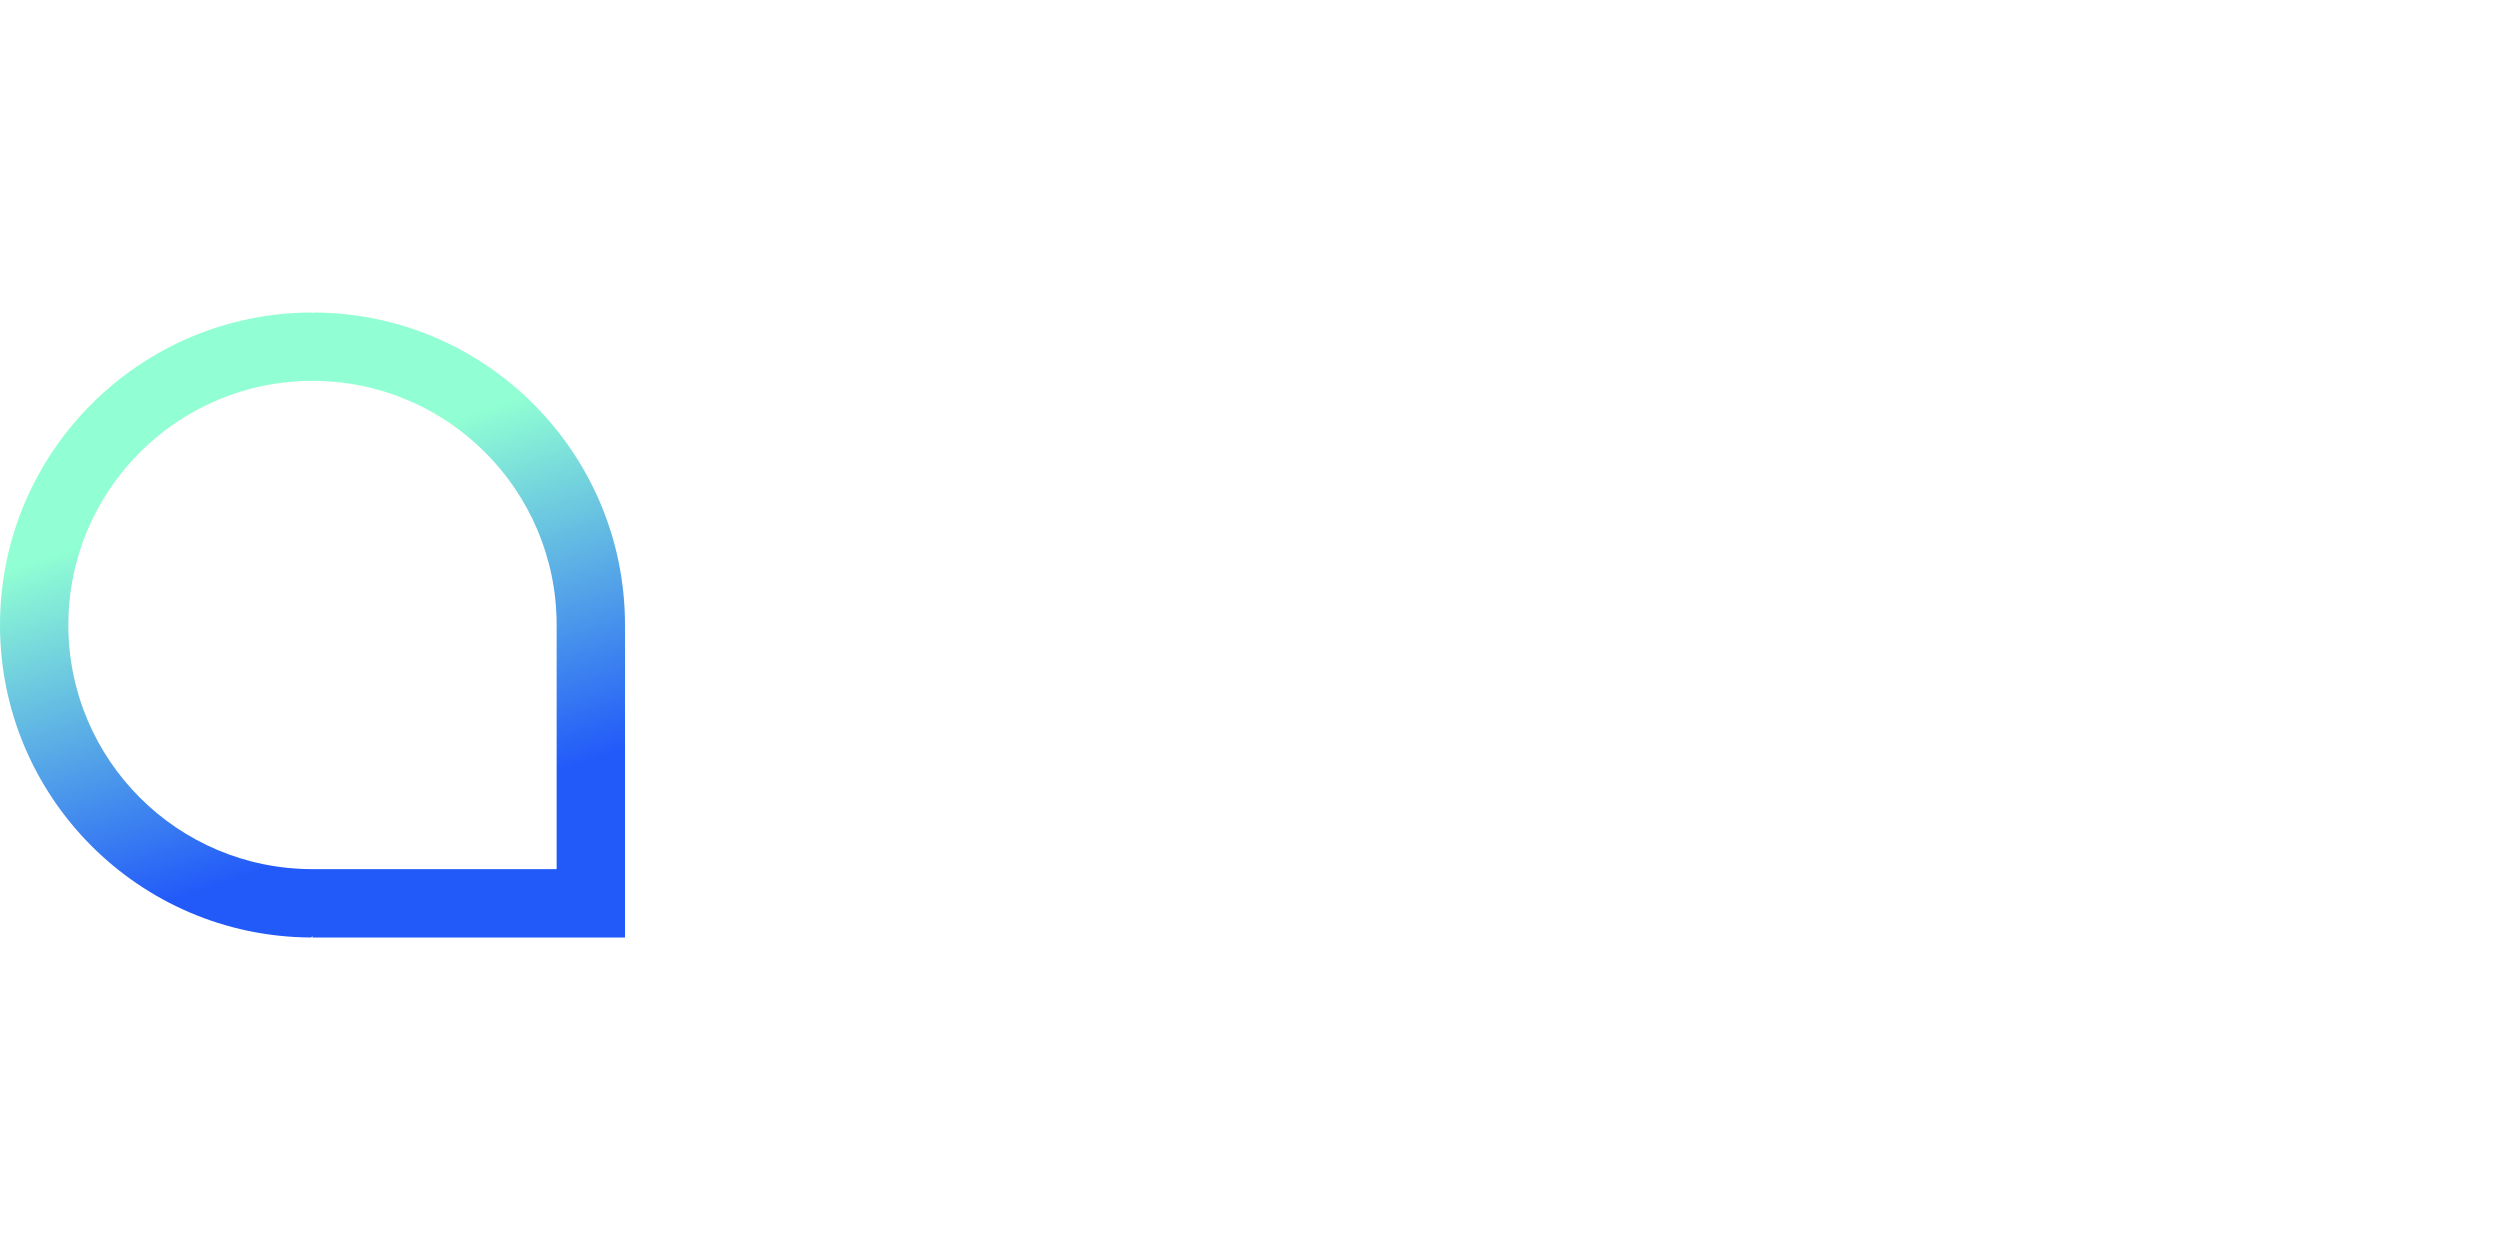 <svg width="1200" height="600" viewBox="0 0 1200 600" fill="none" xmlns="http://www.w3.org/2000/svg">
<g clip-path="url(#clip0_4_36)">
<path fill-rule="evenodd" clip-rule="evenodd" d="M0 300C0 382.534 66.658 449.5 149.075 449.997C149.592 449.959 150 449.527 150 449L150 450H300L300 300C300 217.466 233.342 150.5 150.925 150.003C150.408 150.041 150 150.473 150 151L150 150C67.157 150 0 217.157 0 300ZM150 417.188H267.188L267.187 300C267.187 235.279 214.721 182.812 150 182.812C85.279 182.812 32.812 235.279 32.812 300C32.812 364.721 85.279 417.188 150 417.188Z" fill="url(#paint0_linear_4_36)"/>
</g>
<defs>
<linearGradient id="paint0_linear_4_36" x1="84" y1="175.839" x2="161.257" y2="405.73" gradientUnits="userSpaceOnUse">
<stop offset="0.274" stop-color="#91FFD3"/>
<stop offset="1" stop-color="#225AF9"/>
</linearGradient>
<clipPath id="clip0_4_36">
<rect width="1200" height="600" fill="white"/>
</clipPath>
</defs>
</svg>
